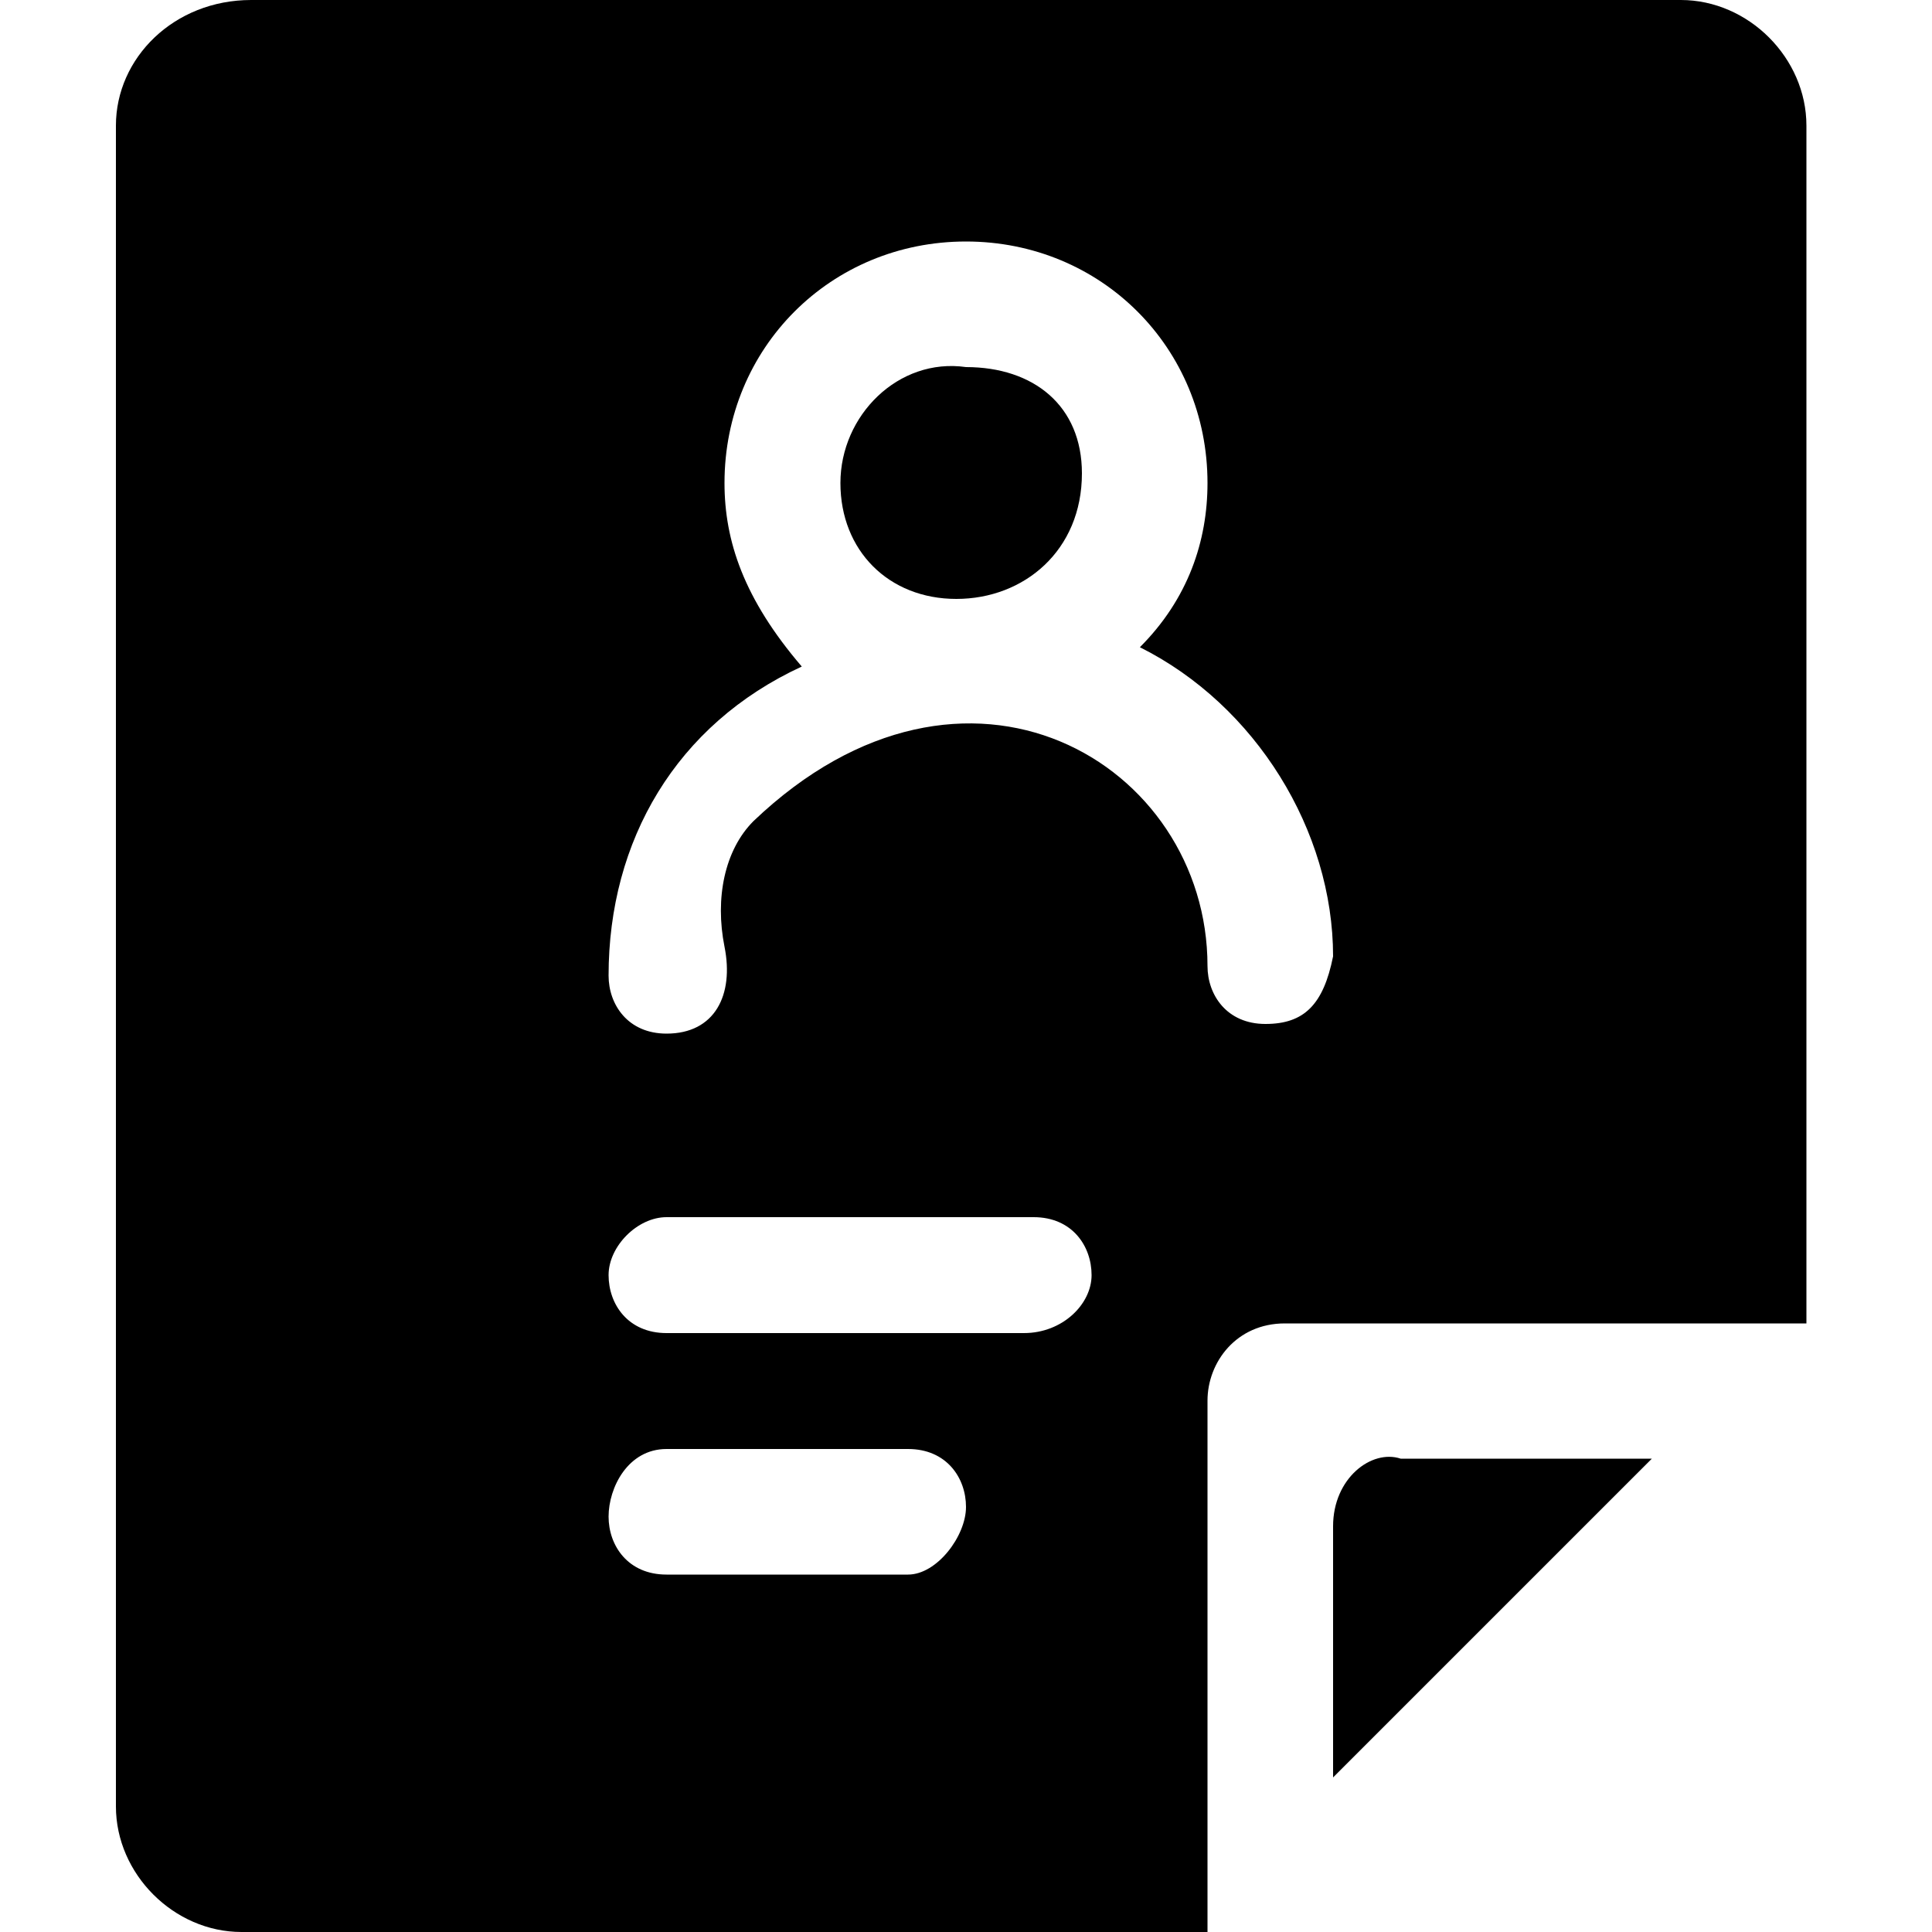 <?xml version="1.0" standalone="no"?><!DOCTYPE svg PUBLIC "-//W3C//DTD SVG 1.1//EN" "http://www.w3.org/Graphics/SVG/1.1/DTD/svg11.dtd"><svg t="1569083200191" class="icon" viewBox="0 0 1024 1024" version="1.1" xmlns="http://www.w3.org/2000/svg" p-id="38483" xmlns:xlink="http://www.w3.org/1999/xlink" width="200" height="200"><defs><style type="text/css"></style></defs><path d="M706.56 808.96v133.12l168.96-168.96h-133.12c-15.36-5.12-35.84 10.24-35.84 35.84zM512 194.56c-35.84-5.12-66.56 25.6-66.56 61.44s25.6 61.44 61.44 61.44 66.56-25.6 66.56-66.56c0-35.84-25.6-56.32-61.44-56.32z" p-id="38484"></path><path d="M890.88 0H133.12c-40.96 0-71.68 30.72-71.68 66.56v890.88c0 35.84 30.72 66.56 66.56 66.56h512v-281.6c0-20.48 15.36-40.96 40.96-40.96h276.48V66.56c0-35.84-30.72-66.56-66.56-66.56zM481.28 834.56H353.28c-20.48 0-30.72-15.36-30.72-30.72s10.24-35.84 30.72-35.84h128c20.48 0 30.72 15.36 30.72 30.72s-15.36 35.84-30.72 35.84z m61.44-128H353.28c-20.48 0-30.72-15.36-30.72-30.72s15.36-30.72 30.72-30.72h194.56c20.48 0 30.72 15.36 30.72 30.72s-15.36 30.72-35.84 30.72z m128-163.84c-20.48 0-30.72-15.36-30.72-30.72 0-107.52-128-184.32-240.64-76.8-15.36 15.36-20.48 40.96-15.36 66.56s-5.12 46.08-30.72 46.08c-20.48 0-30.72-15.36-30.72-30.72 0-71.68 35.84-133.12 102.4-163.84-30.72-35.84-40.96-66.56-40.96-97.28 0-71.68 56.32-128 128-128s128 56.32 128 128c0 30.72-10.24 61.44-35.84 87.04 61.44 30.72 102.4 97.28 102.4 163.84-5.12 25.6-15.36 35.84-35.84 35.84z" p-id="38485"></path></svg>